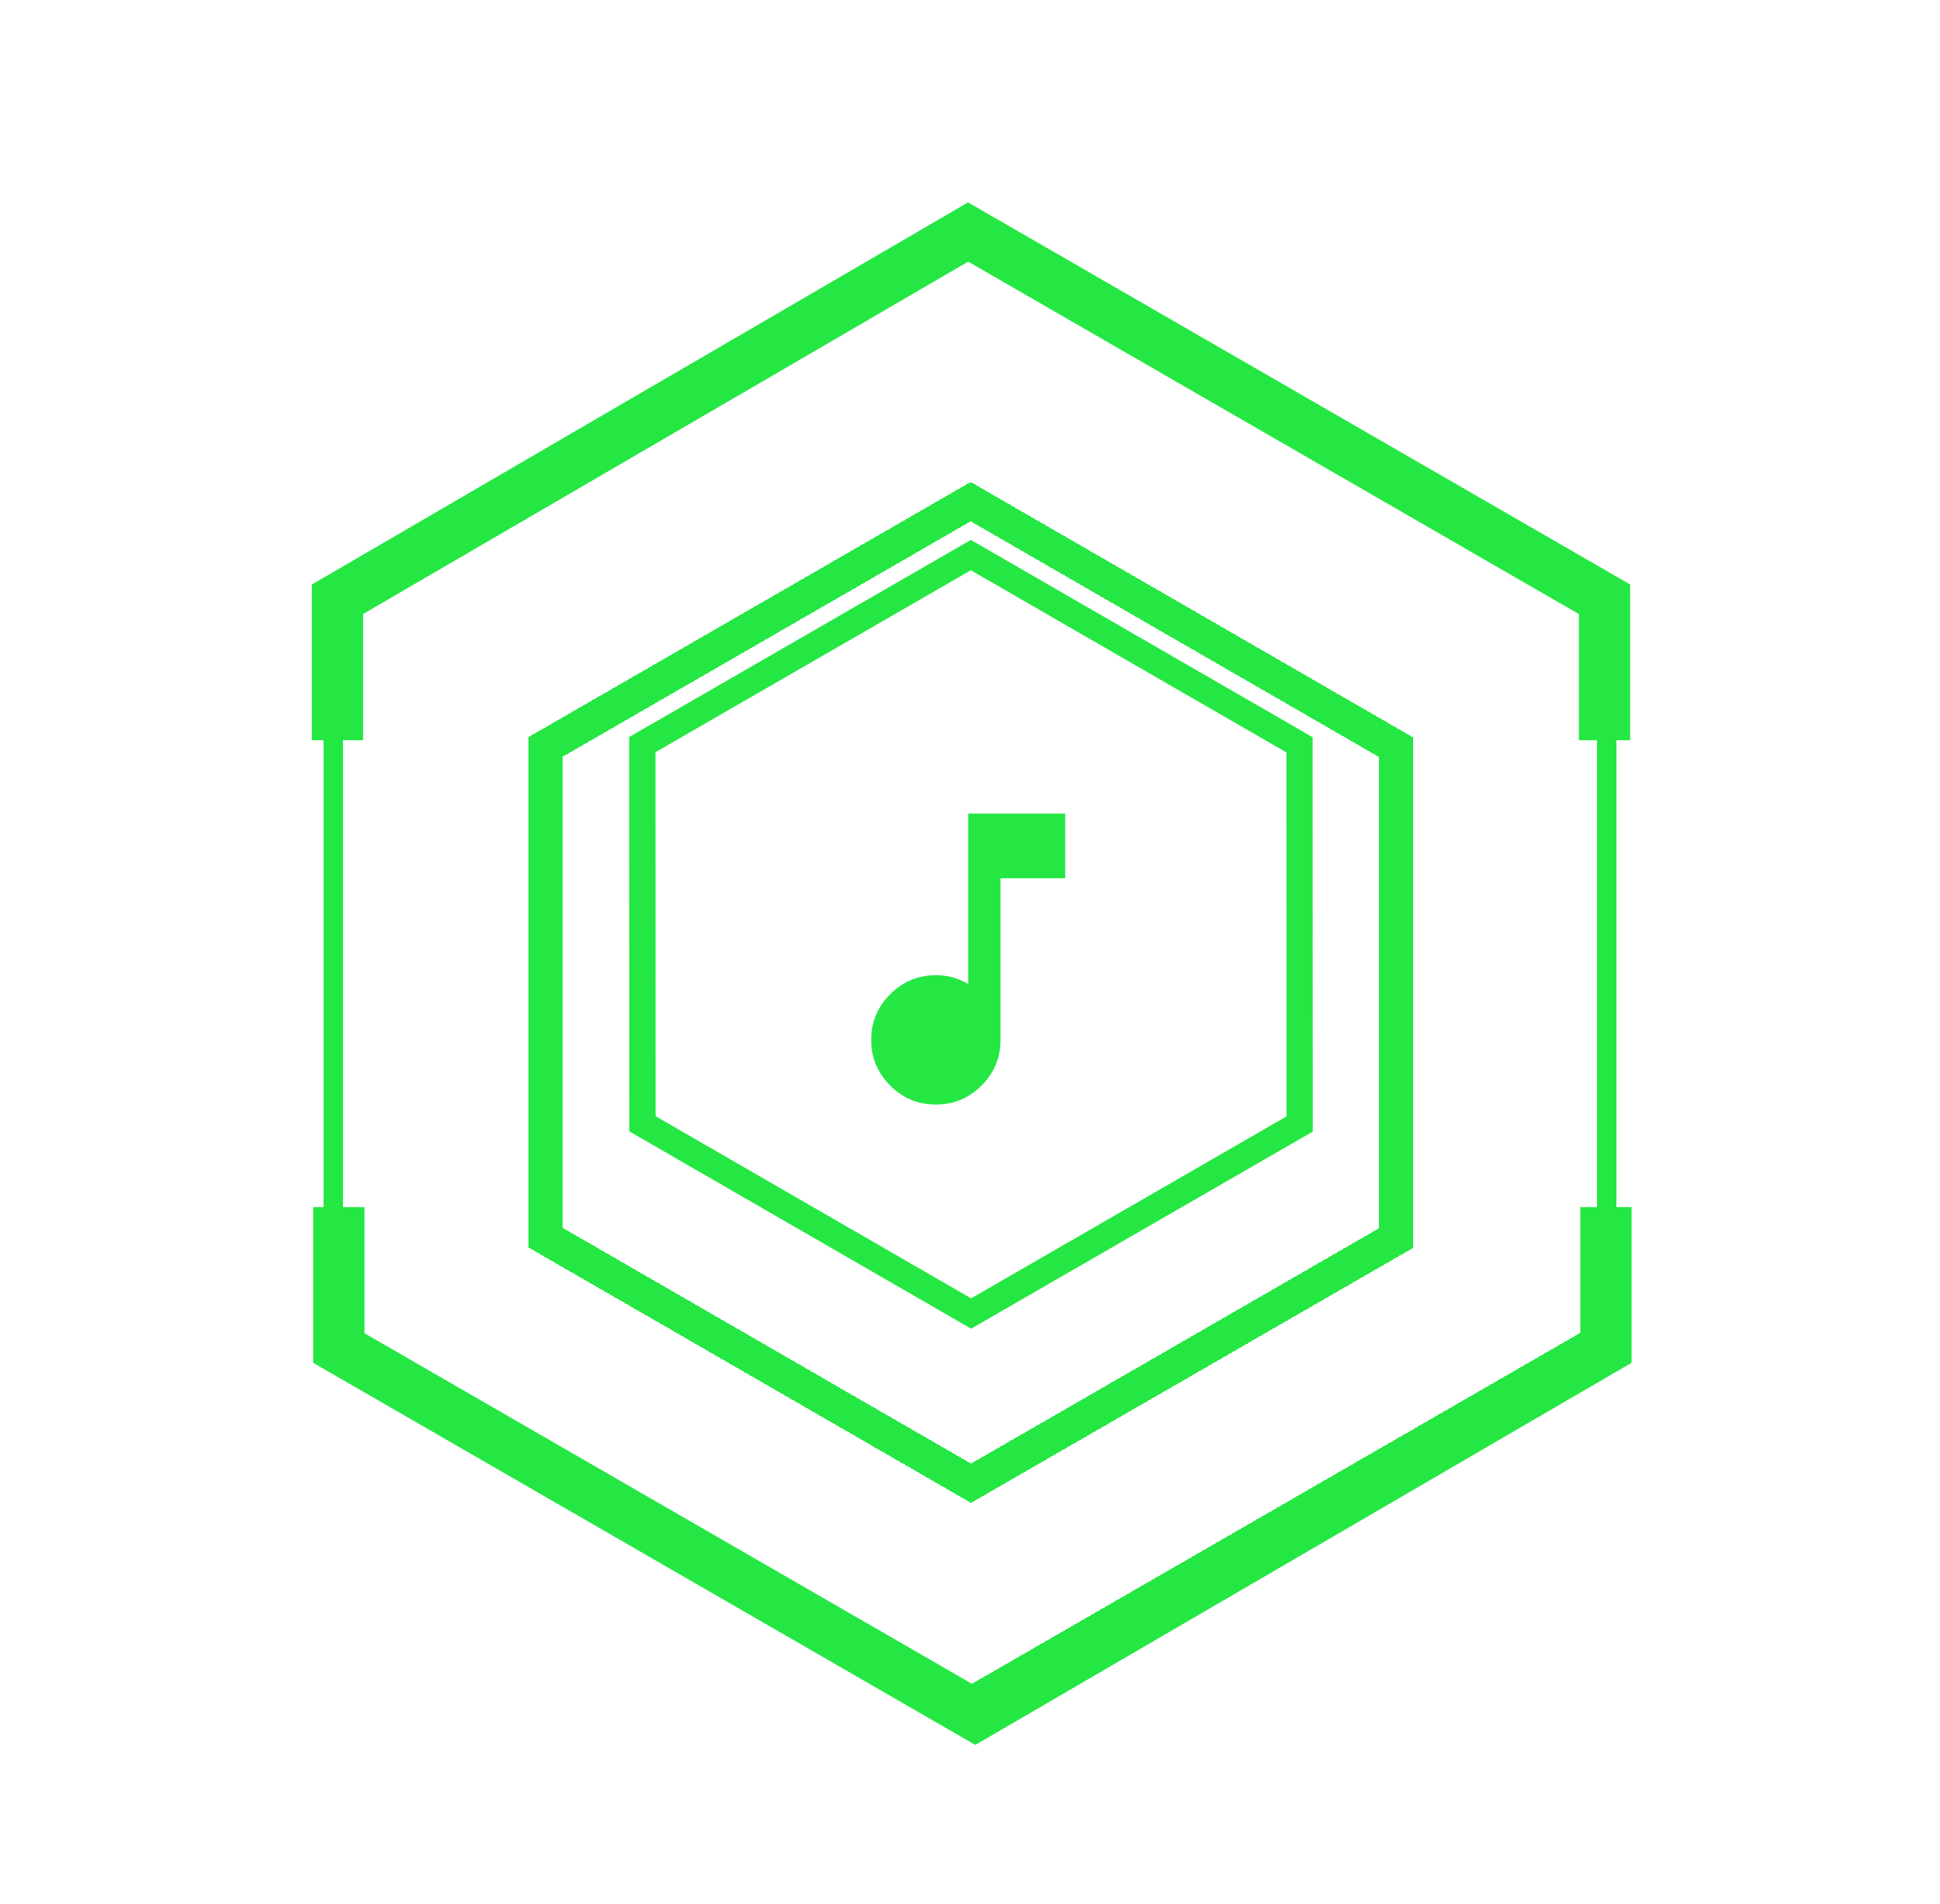 <svg width="270" height="265" viewBox="0 0 270 265" fill="none" xmlns="http://www.w3.org/2000/svg">
<path d="M135.155 182.837L89.415 156.429L89.398 103.645L135.119 77.267L180.859 103.675L180.876 156.459L135.155 182.837Z" stroke="#24E743" stroke-width="3.656"/>
<g filter="url(#filter0_d_120_452)">
<path d="M130.25 149.75C127.775 149.75 125.656 148.869 123.894 147.106C122.131 145.344 121.25 143.225 121.25 140.75C121.25 138.275 122.131 136.156 123.894 134.394C125.656 132.631 127.775 131.75 130.25 131.75C131.112 131.75 131.909 131.853 132.64 132.058C133.372 132.265 134.075 132.575 134.75 132.988V109.25H148.25V118.25H139.25V140.75C139.25 143.225 138.369 145.344 136.606 147.106C134.844 148.869 132.725 149.75 130.25 149.75Z" fill="#24E743"/>
</g>
<g filter="url(#filter1_ddd_120_452)">
<path d="M135.146 198.352L75.948 164.173L75.926 95.857L135.1 61.718L194.299 95.897L194.321 164.213L135.146 198.352Z" stroke="#24E743" stroke-width="4.732" shape-rendering="crispEdges"/>
</g>
<g filter="url(#filter2_d_120_452)">
<path d="M135.033 232.168L46.397 180.994L46.365 78.705L134.966 27.589L223.602 78.763L223.634 181.052L135.033 232.168Z" stroke="#24E743" stroke-width="2.774" shape-rendering="crispEdges"/>
</g>
<g filter="url(#filter3_ddd_120_452)">
<path d="M46.961 98.281V78.664L134.74 27.543L223.312 78.664V98.281" stroke="#24E743" stroke-width="7.133"/>
</g>
<g filter="url(#filter4_ddd_120_452)">
<path d="M223.51 163.273V182.889L135.731 234.011L47.159 182.889V163.273" stroke="#24E743" stroke-width="7.133"/>
</g>
<defs>
<filter id="filter0_d_120_452" x="96.25" y="88.25" width="77" height="90.5" filterUnits="userSpaceOnUse" color-interpolation-filters="sRGB">
<feFlood flood-opacity="0" result="BackgroundImageFix"/>
<feColorMatrix in="SourceAlpha" type="matrix" values="0 0 0 0 0 0 0 0 0 0 0 0 0 0 0 0 0 0 127 0" result="hardAlpha"/>
<feOffset dy="4"/>
<feGaussianBlur stdDeviation="12.5"/>
<feComposite in2="hardAlpha" operator="out"/>
<feColorMatrix type="matrix" values="0 0 0 0 0.141 0 0 0 0 0.906 0 0 0 0 0.263 0 0 0 1 0"/>
<feBlend mode="normal" in2="BackgroundImageFix" result="effect1_dropShadow_120_452"/>
<feBlend mode="normal" in="SourceGraphic" in2="effect1_dropShadow_120_452" result="shape"/>
</filter>
<filter id="filter1_ddd_120_452" x="48.559" y="36.69" width="173.129" height="192.098" filterUnits="userSpaceOnUse" color-interpolation-filters="sRGB">
<feFlood flood-opacity="0" result="BackgroundImageFix"/>
<feColorMatrix in="SourceAlpha" type="matrix" values="0 0 0 0 0 0 0 0 0 0 0 0 0 0 0 0 0 0 127 0" result="hardAlpha"/>
<feOffset dy="2.704"/>
<feGaussianBlur stdDeviation="12.5"/>
<feComposite in2="hardAlpha" operator="out"/>
<feColorMatrix type="matrix" values="0 0 0 0 0.141 0 0 0 0 0.906 0 0 0 0 0.263 0 0 0 1 0"/>
<feBlend mode="normal" in2="BackgroundImageFix" result="effect1_dropShadow_120_452"/>
<feColorMatrix in="SourceAlpha" type="matrix" values="0 0 0 0 0 0 0 0 0 0 0 0 0 0 0 0 0 0 127 0" result="hardAlpha"/>
<feOffset dy="2.704"/>
<feGaussianBlur stdDeviation="12.5"/>
<feComposite in2="hardAlpha" operator="out"/>
<feColorMatrix type="matrix" values="0 0 0 0 0.141 0 0 0 0 0.906 0 0 0 0 0.263 0 0 0 1 0"/>
<feBlend mode="normal" in2="effect1_dropShadow_120_452" result="effect2_dropShadow_120_452"/>
<feColorMatrix in="SourceAlpha" type="matrix" values="0 0 0 0 0 0 0 0 0 0 0 0 0 0 0 0 0 0 127 0" result="hardAlpha"/>
<feOffset dy="2.704"/>
<feGaussianBlur stdDeviation="12.5"/>
<feComposite in2="hardAlpha" operator="out"/>
<feColorMatrix type="matrix" values="0 0 0 0 0.141 0 0 0 0 0.906 0 0 0 0 0.263 0 0 0 1 0"/>
<feBlend mode="normal" in2="effect2_dropShadow_120_452" result="effect3_dropShadow_120_452"/>
<feBlend mode="normal" in="SourceGraphic" in2="effect3_dropShadow_120_452" result="shape"/>
</filter>
<filter id="filter2_d_120_452" x="20.264" y="5.228" width="229.471" height="257.208" filterUnits="userSpaceOnUse" color-interpolation-filters="sRGB">
<feFlood flood-opacity="0" result="BackgroundImageFix"/>
<feColorMatrix in="SourceAlpha" type="matrix" values="0 0 0 0 0 0 0 0 0 0 0 0 0 0 0 0 0 0 127 0" result="hardAlpha"/>
<feOffset dy="3.954"/>
<feGaussianBlur stdDeviation="12.357"/>
<feComposite in2="hardAlpha" operator="out"/>
<feColorMatrix type="matrix" values="0 0 0 0 0.141 0 0 0 0 0.906 0 0 0 0 0.263 0 0 0 1 0"/>
<feBlend mode="normal" in2="BackgroundImageFix" result="effect1_dropShadow_120_452"/>
<feBlend mode="normal" in="SourceGraphic" in2="effect1_dropShadow_120_452" result="shape"/>
</filter>
<filter id="filter3_ddd_120_452" x="18.395" y="0.005" width="233.484" height="124.861" filterUnits="userSpaceOnUse" color-interpolation-filters="sRGB">
<feFlood flood-opacity="0" result="BackgroundImageFix"/>
<feColorMatrix in="SourceAlpha" type="matrix" values="0 0 0 0 0 0 0 0 0 0 0 0 0 0 0 0 0 0 127 0" result="hardAlpha"/>
<feOffset dy="1.585"/>
<feGaussianBlur stdDeviation="12.5"/>
<feComposite in2="hardAlpha" operator="out"/>
<feColorMatrix type="matrix" values="0 0 0 0 0.141 0 0 0 0 0.906 0 0 0 0 0.263 0 0 0 1 0"/>
<feBlend mode="normal" in2="BackgroundImageFix" result="effect1_dropShadow_120_452"/>
<feColorMatrix in="SourceAlpha" type="matrix" values="0 0 0 0 0 0 0 0 0 0 0 0 0 0 0 0 0 0 127 0" result="hardAlpha"/>
<feOffset dy="1.585"/>
<feGaussianBlur stdDeviation="12.5"/>
<feComposite in2="hardAlpha" operator="out"/>
<feColorMatrix type="matrix" values="0 0 0 0 0.141 0 0 0 0 0.906 0 0 0 0 0.263 0 0 0 1 0"/>
<feBlend mode="normal" in2="effect1_dropShadow_120_452" result="effect2_dropShadow_120_452"/>
<feColorMatrix in="SourceAlpha" type="matrix" values="0 0 0 0 0 0 0 0 0 0 0 0 0 0 0 0 0 0 127 0" result="hardAlpha"/>
<feOffset dy="1.585"/>
<feGaussianBlur stdDeviation="12.5"/>
<feComposite in2="hardAlpha" operator="out"/>
<feColorMatrix type="matrix" values="0 0 0 0 0.141 0 0 0 0 0.906 0 0 0 0 0.263 0 0 0 1 0"/>
<feBlend mode="normal" in2="effect2_dropShadow_120_452" result="effect3_dropShadow_120_452"/>
<feBlend mode="normal" in="SourceGraphic" in2="effect3_dropShadow_120_452" result="shape"/>
</filter>
<filter id="filter4_ddd_120_452" x="18.592" y="139.858" width="233.484" height="124.861" filterUnits="userSpaceOnUse" color-interpolation-filters="sRGB">
<feFlood flood-opacity="0" result="BackgroundImageFix"/>
<feColorMatrix in="SourceAlpha" type="matrix" values="0 0 0 0 0 0 0 0 0 0 0 0 0 0 0 0 0 0 127 0" result="hardAlpha"/>
<feOffset dy="1.585"/>
<feGaussianBlur stdDeviation="12.5"/>
<feComposite in2="hardAlpha" operator="out"/>
<feColorMatrix type="matrix" values="0 0 0 0 0.141 0 0 0 0 0.906 0 0 0 0 0.263 0 0 0 1 0"/>
<feBlend mode="normal" in2="BackgroundImageFix" result="effect1_dropShadow_120_452"/>
<feColorMatrix in="SourceAlpha" type="matrix" values="0 0 0 0 0 0 0 0 0 0 0 0 0 0 0 0 0 0 127 0" result="hardAlpha"/>
<feOffset dy="1.585"/>
<feGaussianBlur stdDeviation="12.5"/>
<feComposite in2="hardAlpha" operator="out"/>
<feColorMatrix type="matrix" values="0 0 0 0 0.141 0 0 0 0 0.906 0 0 0 0 0.263 0 0 0 1 0"/>
<feBlend mode="normal" in2="effect1_dropShadow_120_452" result="effect2_dropShadow_120_452"/>
<feColorMatrix in="SourceAlpha" type="matrix" values="0 0 0 0 0 0 0 0 0 0 0 0 0 0 0 0 0 0 127 0" result="hardAlpha"/>
<feOffset dy="1.585"/>
<feGaussianBlur stdDeviation="12.5"/>
<feComposite in2="hardAlpha" operator="out"/>
<feColorMatrix type="matrix" values="0 0 0 0 0.141 0 0 0 0 0.906 0 0 0 0 0.263 0 0 0 1 0"/>
<feBlend mode="normal" in2="effect2_dropShadow_120_452" result="effect3_dropShadow_120_452"/>
<feBlend mode="normal" in="SourceGraphic" in2="effect3_dropShadow_120_452" result="shape"/>
</filter>
</defs>
</svg>
